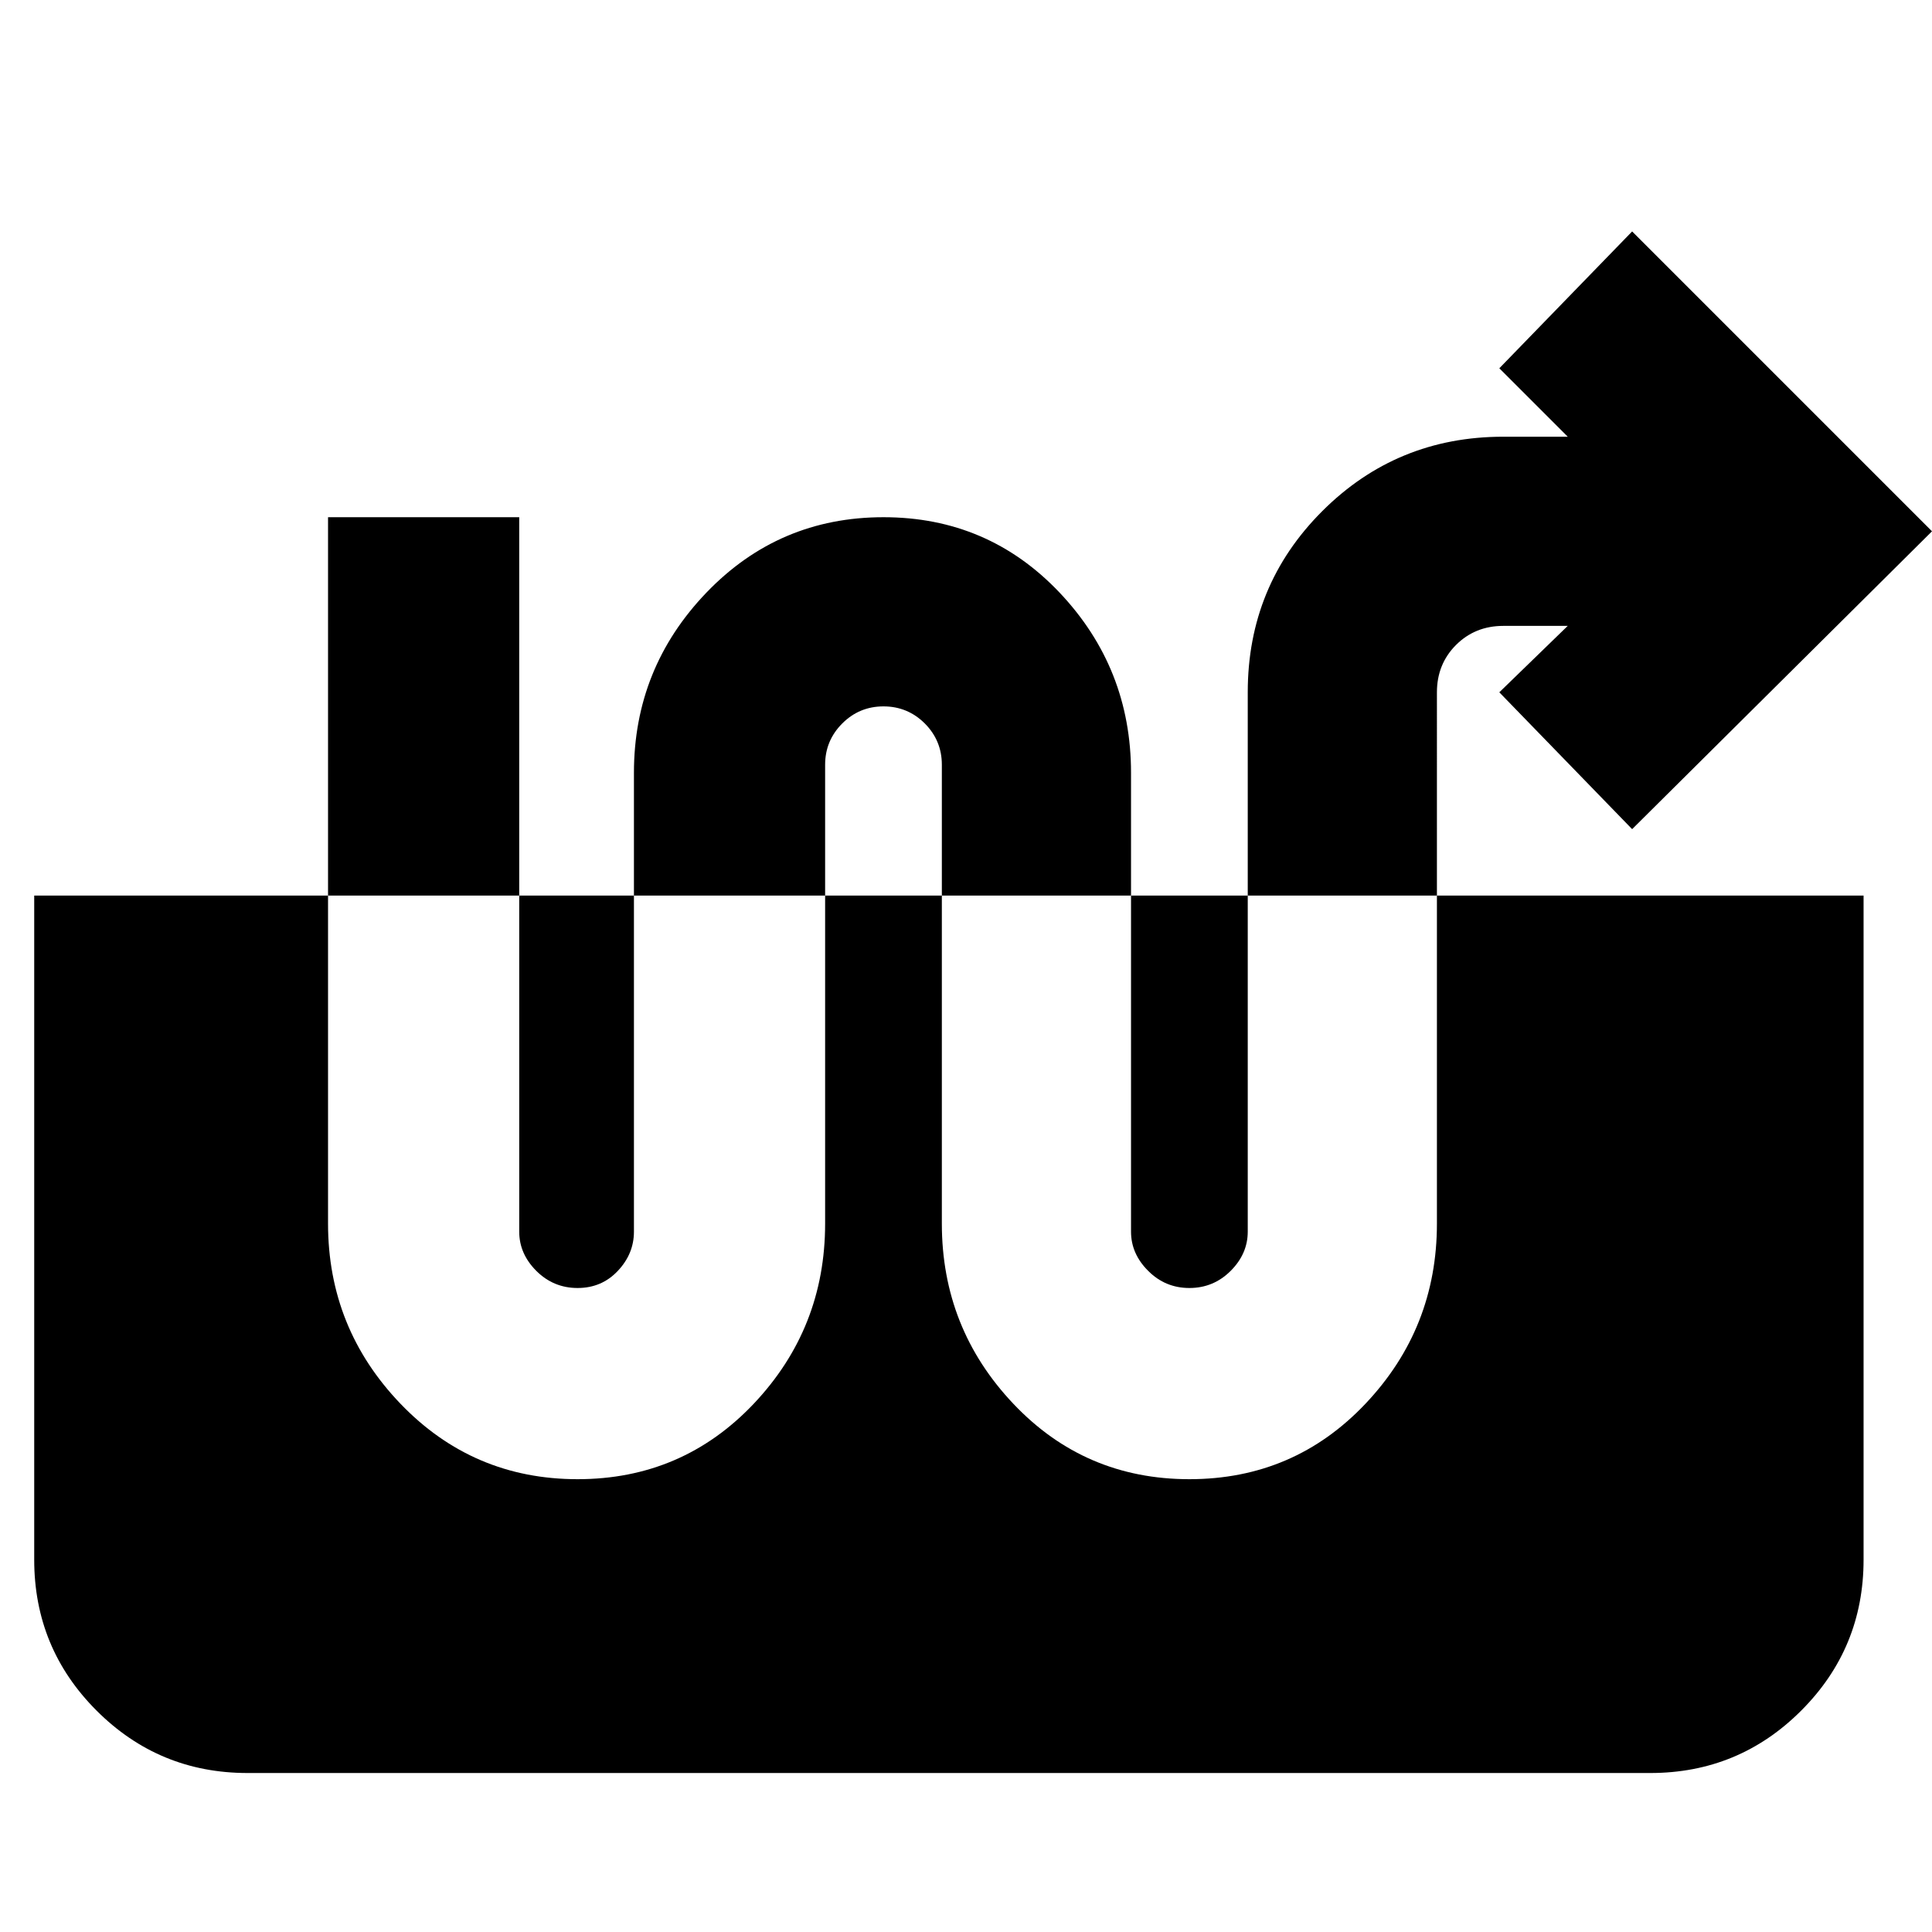 <svg xmlns="http://www.w3.org/2000/svg" height="24" width="24"><path d="M7.175 18.375q1.3 0 2.188-.937.887-.938.887-2.238V9.5q0-.3.213-.513.212-.212.512-.212.3 0 .513.212.212.213.212.513v5.7q0 1.3.888 2.238.887.937 2.187.937 1.3 0 2.187-.937.888-.938.888-2.238V8.6q0-.35.237-.588.238-.237.588-.237h.8l-.85.825 1.65 1.7L24 6.6l-3.725-3.725-1.65 1.7.85.85h-.8q-1.325 0-2.25.925T15.5 8.6v6.7q0 .275-.212.487-.213.213-.513.213-.3 0-.512-.213-.213-.212-.213-.487V9.6q0-1.3-.887-2.238-.888-.937-2.188-.937-1.3 0-2.2.937-.9.938-.9 2.238v5.7q0 .275-.2.487-.2.213-.5.213t-.513-.213q-.212-.212-.212-.487V6.425H4.075V15.2q0 1.3.9 2.238.9.937 2.2.937Zm-4.1 3.65q-1.1 0-1.875-.775-.775-.775-.775-1.875v-8.25H23.15v8.25q0 1.1-.775 1.875-.775.775-1.875.775Z"/></svg>